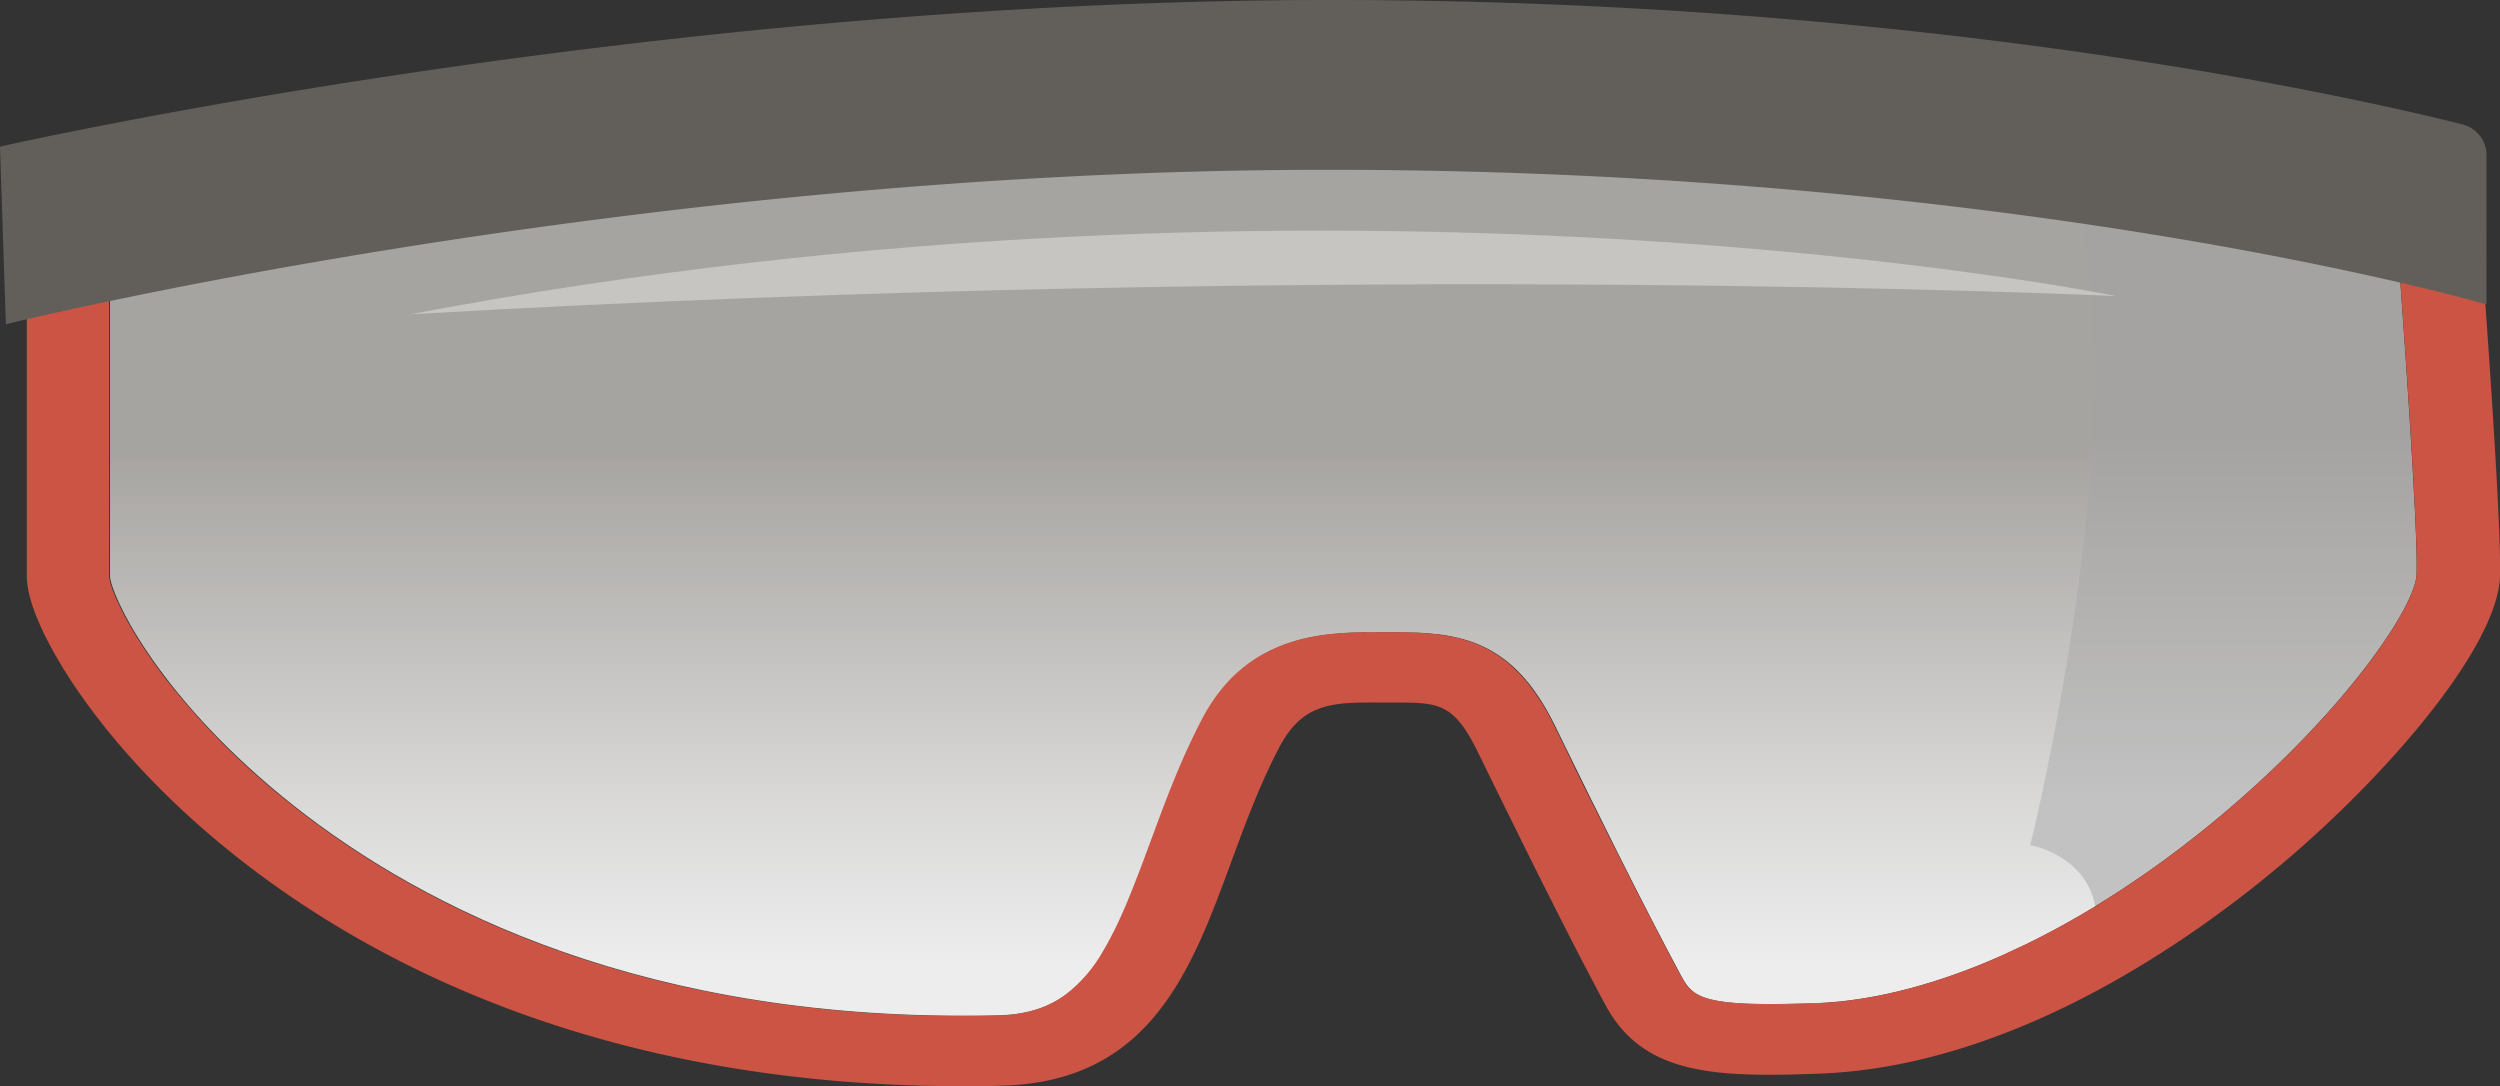 <svg xmlns="http://www.w3.org/2000/svg" xmlns:xlink="http://www.w3.org/1999/xlink" viewBox="0 0 615.07 267.24"><rect x="0" y="0" width="615.07" height="267.24" fill="#333333" stroke="none"/><defs><linearGradient id="linear-gradient" x1="310.84" y1="9034.62" x2="310.84" y2="9267.31" gradientTransform="matrix(1, 0, 0, -1, 0, 9284.49)" gradientUnits="userSpaceOnUse"><stop offset="0.23" stop-color="#fff"/><stop offset="0.62" stop-color="#d5d3d0"/></linearGradient><linearGradient id="linear-gradient-2" x1="271.27" y1="9034.61" x2="271.27" y2="9259.37" gradientTransform="matrix(1, 0, 0, -1, 0, 9284.49)" gradientUnits="userSpaceOnUse"><stop offset="0.06" stop-color="#fff"/><stop offset="0.62" stop-color="#a7a4a0"/></linearGradient><linearGradient id="linear-gradient-3" x1="28.15" y1="59.17" x2="28.15" y2="59.71" gradientTransform="matrix(1, 0, 0, 1, 0, 0)" xlink:href="#linear-gradient"/><linearGradient id="linear-gradient-4" x1="34.8" y1="56.51" x2="34.8" y2="59.16" gradientTransform="matrix(1, 0, 0, 1, 0, 0)" xlink:href="#linear-gradient"/><linearGradient id="linear-gradient-5" x1="45.84" y1="54.24" x2="45.84" y2="56.25" gradientTransform="matrix(1, 0, 0, 1, 0, 0)" xlink:href="#linear-gradient"/><linearGradient id="linear-gradient-6" x1="57.28" y1="51.15" x2="57.28" y2="54.24" gradientTransform="matrix(1, 0, 0, 1, 0, 0)" xlink:href="#linear-gradient"/><linearGradient id="linear-gradient-7" x1="78.35" y1="45.44" x2="78.35" y2="51.15" gradientTransform="matrix(1, 0, 0, 1, 0, 0)" xlink:href="#linear-gradient"/><linearGradient id="linear-gradient-8" x1="105.79" y1="40.48" x2="105.79" y2="45.44" gradientTransform="matrix(1, 0, 0, 1, 0, 0)" xlink:href="#linear-gradient"/><linearGradient id="linear-gradient-9" x1="124.51" y1="38.67" x2="124.51" y2="40.45" gradientTransform="matrix(1, 0, 0, 1, 0, 0)" xlink:href="#linear-gradient"/><linearGradient id="linear-gradient-10" x1="133.28" y1="37.46" x2="133.28" y2="38.67" gradientTransform="matrix(1, 0, 0, 1, 0, 0)" xlink:href="#linear-gradient"/><linearGradient id="linear-gradient-11" x1="142.85" y1="35.66" x2="142.85" y2="37.33" gradientTransform="matrix(1, 0, 0, 1, 0, 0)" xlink:href="#linear-gradient"/><linearGradient id="linear-gradient-12" x1="152.6" y1="34.24" x2="152.6" y2="35.66" gradientTransform="matrix(1, 0, 0, 1, 0, 0)" xlink:href="#linear-gradient"/><linearGradient id="linear-gradient-13" x1="169.62" y1="30.96" x2="169.62" y2="33.87" gradientTransform="matrix(1, 0, 0, 1, 0, 0)" xlink:href="#linear-gradient"/><linearGradient id="linear-gradient-14" x1="187.96" y1="28.74" x2="187.96" y2="30.96" gradientTransform="matrix(1, 0, 0, 1, 0, 0)" xlink:href="#linear-gradient"/><linearGradient id="linear-gradient-15" x1="272.53" y1="230.58" x2="272.53" y2="233.9" gradientTransform="matrix(1, 0, 0, 1, 0, 0)" xlink:href="#linear-gradient"/><linearGradient id="linear-gradient-16" x1="276.14" y1="223.04" x2="276.14" y2="226.95" gradientTransform="matrix(1, 0, 0, 1, 0, 0)" xlink:href="#linear-gradient"/><linearGradient id="linear-gradient-17" x1="290.19" y1="186.35" x2="290.19" y2="192.03" gradientTransform="matrix(1, 0, 0, 1, 0, 0)" xlink:href="#linear-gradient"/><linearGradient id="linear-gradient-18" x1="32.07" y1="59.71" x2="32.07" y2="161.55" gradientTransform="matrix(1, 0, 0, 1, 0, 0)" xlink:href="#linear-gradient-2"/><linearGradient id="linear-gradient-19" x1="39.49" y1="163.46" x2="39.49" y2="166.42" gradientTransform="matrix(1, 0, 0, 1, 0, 0)" xlink:href="#linear-gradient-2"/><linearGradient id="linear-gradient-20" x1="148.77" y1="167.44" x2="148.77" y2="249.88" gradientTransform="matrix(1, 0, 0, 1, 0, 0)" xlink:href="#linear-gradient-2"/><linearGradient id="linear-gradient-21" x1="333.09" y1="155.49" x2="333.09" y2="158.11" gradientTransform="matrix(1, 0, 0, 1, 0, 0)" xlink:href="#linear-gradient-2"/><linearGradient id="linear-gradient-22" x1="352.33" y1="155.63" x2="352.33" y2="156.32" gradientTransform="matrix(1, 0, 0, 1, 0, 0)" xlink:href="#linear-gradient-2"/><linearGradient id="linear-gradient-23" x1="358.47" y1="156.56" x2="358.47" y2="157.18" gradientTransform="matrix(1, 0, 0, 1, 0, 0)" xlink:href="#linear-gradient-2"/><linearGradient id="linear-gradient-24" x1="366.81" y1="157.56" x2="366.81" y2="164.27" gradientTransform="matrix(1, 0, 0, 1, 0, 0)" xlink:href="#linear-gradient-2"/><linearGradient id="linear-gradient-25" x1="374.49" y1="165.37" x2="374.49" y2="167.18" gradientTransform="matrix(1, 0, 0, 1, 0, 0)" xlink:href="#linear-gradient-2"/><linearGradient id="linear-gradient-26" x1="381.39" y1="168.5" x2="381.39" y2="186.34" gradientTransform="matrix(1, 0, 0, 1, 0, 0)" xlink:href="#linear-gradient-2"/><linearGradient id="linear-gradient-27" x1="398.75" y1="202.37" x2="398.75" y2="220.19" gradientTransform="matrix(1, 0, 0, 1, 0, 0)" xlink:href="#linear-gradient-2"/><linearGradient id="linear-gradient-28" x1="406.14" y1="222.12" x2="406.14" y2="229.61" gradientTransform="matrix(1, 0, 0, 1, 0, 0)" xlink:href="#linear-gradient-2"/><linearGradient id="linear-gradient-29" x1="427.98" y1="229.62" x2="427.98" y2="247.08" gradientTransform="matrix(1, 0, 0, 1, 0, 0)" xlink:href="#linear-gradient-2"/></defs><g id="Layer_2" data-name="Layer 2"><g id="asset"><g id="construction-safety-glasses"><path d="M27.09,59.7v81.91c0,4.18,10.72,28.39,42.47,54.37,30.37,24.85,83.75,53.89,167.29,53.89,3,0,6,0,9-.11,20.85-.51,27.48-15.77,37.4-42.69,3.65-9.9,7.42-20.14,12.7-30.2,11.32-21.58,31.24-21.45,44.39-21.37H343c16,0,29.15,1.7,39.59,23,10,20.5,21.53,43.85,31.06,61.58,2.91,5.41,5.36,7.75,33.14,6.7,29.83-1.13,66.29-18.06,100-46.45,30.28-25.47,47.45-51.07,47.75-59,.41-11-3.34-64.08-5.74-95.32-29-7.39-150.72-35.69-287.71-27.3C165.32,27,55.45,52.62,27.09,59.7Z" opacity="0.7" fill="url(#linear-gradient)"/><path d="M508.64,42.87c-7-18.53-177.53-19.6-294.91-16.28C119.86,37.65,49,54.23,27.08,59.71v81.91C27.11,145.8,37.8,170,69.55,196c30.37,24.85,83.75,53.89,167.29,53.89,3,0,6,0,9-.11,20.85-.51,27.48-15.77,37.4-42.69,3.65-9.9,7.42-20.14,12.7-30.2,11.32-21.58,31.24-21.45,44.39-21.37H343c16.05,0,29.15,1.7,39.59,23,10,20.5,21.53,43.85,31.06,61.58,2.91,5.41,5.36,7.75,33.14,6.7,20.74-.78,44.69-9.22,68.71-23.82-2.33-12.69-16-15.07-16-15.07S527.89,93.94,508.64,42.87Z" opacity="0.7" fill="url(#linear-gradient-2)"/><g id="asset-2" data-name="asset"><path d="M608.81,38.92l-.45-5.8-6.51-1.85c-1.43-.41-38-3.05-92.61-11.65-50.32-7.93-175.88-16.18-259.83-11C89.64,18.36,15,44.64,13.72,45L6.59,46.91v94.7c0,9,8.57,22.5,12.25,27.9,6.34,9.3,17.72,23.53,36,38.56,33.15,27.29,91.29,59.17,182,59.17,3.17,0,6.4,0,9.65-.14,36.48-.9,46.59-28.34,56.37-54.88,3.47-9.43,7.07-19.18,11.86-28.32,5.87-11.18,13.26-11.13,25.51-11.05H343c10.95,0,14.63,0,20.66,12.31,10.56,21.57,21.68,44.14,31.34,62.12,9.24,17.19,26.87,17.84,52.71,16.86,47.72-1.8,91.64-33,113.57-51.47,26.24-22.08,53.15-53.49,53.79-70.81C615.61,126.4,609.09,42.48,608.81,38.92ZM594.55,141.34c-.3,8-17.47,33.56-47.75,59A253.89,253.89,0,0,1,515.46,223c-1.5.91-3,1.8-4.51,2.66-.75.44-1.5.86-2.24,1.28l-2.15,1.19q-3.49,1.91-7,3.62c-.69.35-1.39.69-2.08,1l-2.2,1L492.7,235l-1.86.81-1.9.81A147,147,0,0,1,467,243.9c-1,.23-1.91.44-2.86.65l-1.5.31c-1,.2-2,.39-3,.56-.64.12-1.27.22-1.91.32l-2.48.35-1.45.18q-3,.36-6,.5l-1.13,0c-27.78,1.05-30.23-1.29-33.14-6.7-1.79-3.32-3.64-6.84-5.55-10.5h0l-3.86-7.49-1-1.93c-2.94-5.79-6-11.79-9-17.82,0,0,0,0,0,0q-2-4-4-8c-1.33-2.68-2.64-5.35-3.92-8l-3.82-7.8a55.92,55.92,0,0,0-6.16-10q-.52-.69-1.08-1.32c-.55-.65-1.1-1.25-1.66-1.81-.37-.38-.74-.74-1.12-1.1a29.21,29.21,0,0,0-11.45-6.71l-1.3-.38c-.87-.24-1.74-.45-2.63-.62l-1.35-.24a57.77,57.77,0,0,0-7-.69h0c-1.91-.09-3.87-.12-5.87-.12h-2.63c-6.61,0-14.92-.09-23,2.61s-15.77,8-21.41,18.77c-.66,1.26-1.3,2.52-1.91,3.78s-1.2,2.52-1.78,3.78c-.29.64-.58,1.27-.86,1.91-.84,1.89-1.63,3.79-2.4,5.68-2.07,5.06-3.92,10.1-5.75,15.05-2.17,5.89-4.18,11.22-6.22,16-.58,1.35-1.17,2.65-1.75,3.91s-1.2,2.47-1.81,3.63-1.22,2.26-1.85,3.32a34.81,34.81,0,0,1-9.86,11.17c-.42.29-.85.56-1.29.83l-.69.4c-.45.24-.91.48-1.38.71a0,0,0,0,1,0,0q-.7.33-1.44.63c-.25.11-.5.2-.76.3a32.38,32.38,0,0,1-10.33,1.81c-3,.07-6,.11-9,.11-83.54,0-136.92-29-167.29-53.89a178.8,178.8,0,0,1-28.19-28.54c-.27-.34-.54-.68-.78-1-.76-1-1.49-2-2.19-3,0,0,0,0,0,0l-1.34-1.89s0,0,0,0c-7.1-10.3-10-17.78-10-19.94V59.71l2.13-.54h.06c3-.74,6.7-1.63,11-2.65l1.11-.26c2.7-.62,5.63-1.3,8.8-2,4.29-1,9-2,14.09-3.09,8.33-1.77,17.72-3.7,28.05-5.71q12.53-2.41,26.83-5a.35.35,0,0,0,.14,0l10.33-1.78,7.21-1.21.77-.13,10.39-1.67c3-.47,6-.95,9.11-1.42l2.43-.37q9.78-1.47,20.07-2.91,8.15-1.12,16.6-2.22l.3,0,4.12-.52,8.67-1.07C238,23.65,268.8,20.7,301.1,18.72c137-8.39,258.75,19.91,287.71,27.3C591.21,77.26,595,130.37,594.55,141.34Z" fill="#cc5444"/><path d="M27.09,59.7l2.13-.53-2.13.54Z" opacity="0.7" fill="url(#linear-gradient-3)"/><path d="M29.28,59.16c3-.74,6.7-1.64,11-2.65C36,57.53,32.28,58.42,29.28,59.16Z" opacity="0.7" fill="url(#linear-gradient-4)"/><path d="M41.44,56.25c2.7-.63,5.63-1.31,8.8-2C47.07,55,44.14,55.63,41.44,56.25Z" opacity="0.7" fill="url(#linear-gradient-5)"/><path d="M50.24,54.24c4.29-1,9-2,14.09-3.09C59.23,52.24,54.53,53.28,50.24,54.24Z" opacity="0.7" fill="url(#linear-gradient-6)"/><path d="M64.33,51.15c8.33-1.79,17.72-3.71,28.05-5.71C82.05,47.45,72.66,49.38,64.33,51.15Z" opacity="0.7" fill="url(#linear-gradient-7)"/><path d="M92.38,45.44c8.34-1.62,17.31-3.29,26.83-5Q104.93,43,92.38,45.44Z" opacity="0.7" fill="url(#linear-gradient-8)"/><path d="M119.35,40.45q5.07-.89,10.33-1.78Z" opacity="0.7" fill="url(#linear-gradient-9)"/><path d="M129.68,38.67c2.37-.41,4.78-.81,7.21-1.21Z" opacity="0.7" fill="url(#linear-gradient-10)"/><path d="M137.66,37.33q5.1-.84,10.39-1.67Z" opacity="0.7" fill="url(#linear-gradient-11)"/><path d="M148.05,35.66c3-.48,6-1,9.11-1.42C154.08,34.71,151.05,35.19,148.05,35.66Z" opacity="0.7" fill="url(#linear-gradient-12)"/><path d="M159.59,33.87q9.78-1.48,20.07-2.91Q169.39,32.4,159.59,33.87Z" opacity="0.7" fill="url(#linear-gradient-13)"/><path d="M179.66,31q8.15-1.14,16.6-2.22Q187.82,29.84,179.66,31Z" opacity="0.7" fill="url(#linear-gradient-14)"/><path d="M271.61,233.9c.63-1.06,1.25-2.16,1.85-3.32C272.86,231.74,272.25,232.84,271.61,233.9Z" opacity="0.7" fill="url(#linear-gradient-15)"/><path d="M275.27,227c.58-1.26,1.17-2.56,1.75-3.91C276.44,224.39,275.86,225.7,275.27,227Z" opacity="0.7" fill="url(#linear-gradient-16)"/><path d="M289,192c.77-1.89,1.56-3.79,2.4-5.68C290.56,188.24,289.76,190.14,289,192Z" opacity="0.7" fill="url(#linear-gradient-17)"/><path d="M37.06,161.55c-7.12-10.3-10-17.78-10-19.93V59.71h0v81.9C27.11,143.77,30,151.25,37.06,161.55Z" opacity="0.7" fill="url(#linear-gradient-18)"/><path d="M38.4,163.46c.7,1,1.43,1.95,2.19,3C39.81,165.41,39.09,164.43,38.4,163.46Z" opacity="0.7" fill="url(#linear-gradient-19)"/><path d="M245.85,249.76A32.38,32.38,0,0,0,256.18,248a31.85,31.85,0,0,1-10.34,1.82c-3,.07-6,.11-9,.11-83.54,0-136.92-29-167.29-53.89a177.83,177.83,0,0,1-28.18-28.55A178.8,178.8,0,0,0,69.56,196c30.37,24.85,83.75,53.89,167.29,53.89C239.82,249.87,242.81,249.83,245.85,249.76Z" opacity="0.7" fill="url(#linear-gradient-20)"/><path d="M343,155.51c2,0,4,0,5.87.12-1.91-.08-3.87-.11-5.88-.11h-2.63c-6.6,0-14.92-.09-23,2.6,8.07-2.7,16.38-2.65,23-2.61Z" opacity="0.7" fill="url(#linear-gradient-21)"/><path d="M348.85,155.63a57.77,57.77,0,0,1,7,.69A59.87,59.87,0,0,0,348.85,155.63Z" opacity="0.7" fill="url(#linear-gradient-22)"/><path d="M357.16,156.56c.89.17,1.76.38,2.63.62C358.92,157,358.05,156.74,357.16,156.56Z" opacity="0.7" fill="url(#linear-gradient-23)"/><path d="M361.09,157.56a29.21,29.21,0,0,1,11.45,6.71A29.71,29.71,0,0,0,361.09,157.56Z" opacity="0.7" fill="url(#linear-gradient-24)"/><path d="M373.66,165.37c.56.56,1.11,1.16,1.66,1.81C374.77,166.54,374.22,165.94,373.66,165.37Z" opacity="0.7" fill="url(#linear-gradient-25)"/><path d="M382.56,178.54l3.82,7.8q-2-3.94-3.83-7.79a57,57,0,0,0-6.15-10.05A55.92,55.92,0,0,1,382.56,178.54Z" opacity="0.7" fill="url(#linear-gradient-26)"/><path d="M394.28,202.37c3,6,6,12,9,17.82C400.27,214.4,397.27,208.4,394.28,202.37Z" opacity="0.7" fill="url(#linear-gradient-27)"/><path d="M408.07,229.61q-1.9-3.66-3.86-7.49Z" opacity="0.7" fill="url(#linear-gradient-28)"/><path d="M446.76,246.82l1.13,0-1.14.06c-27.78,1-30.23-1.29-33.14-6.7-1.78-3.33-3.64-6.85-5.54-10.51,1.91,3.66,3.76,7.18,5.55,10.5C416.53,245.53,419,247.87,446.76,246.82Z" opacity="0.7" fill="url(#linear-gradient-29)"/><path d="M611.77,38.24a7.87,7.87,0,0,0-5.95-7.64C580.24,24.17,474.29,0,327.61,0,158.45,0,0,36.08,0,36.08L1.45,79.77s153.81-38,325.29-38,285,33.13,285,33.13V38.24Z" fill="#625f5b"/><path d="M101,77.32c228.84-43.53,419.72-4.47,419.72-4.47S333.14,63.92,101,77.32Z" fill="#d5d3d0" opacity="0.7"/></g></g></g></g></svg>